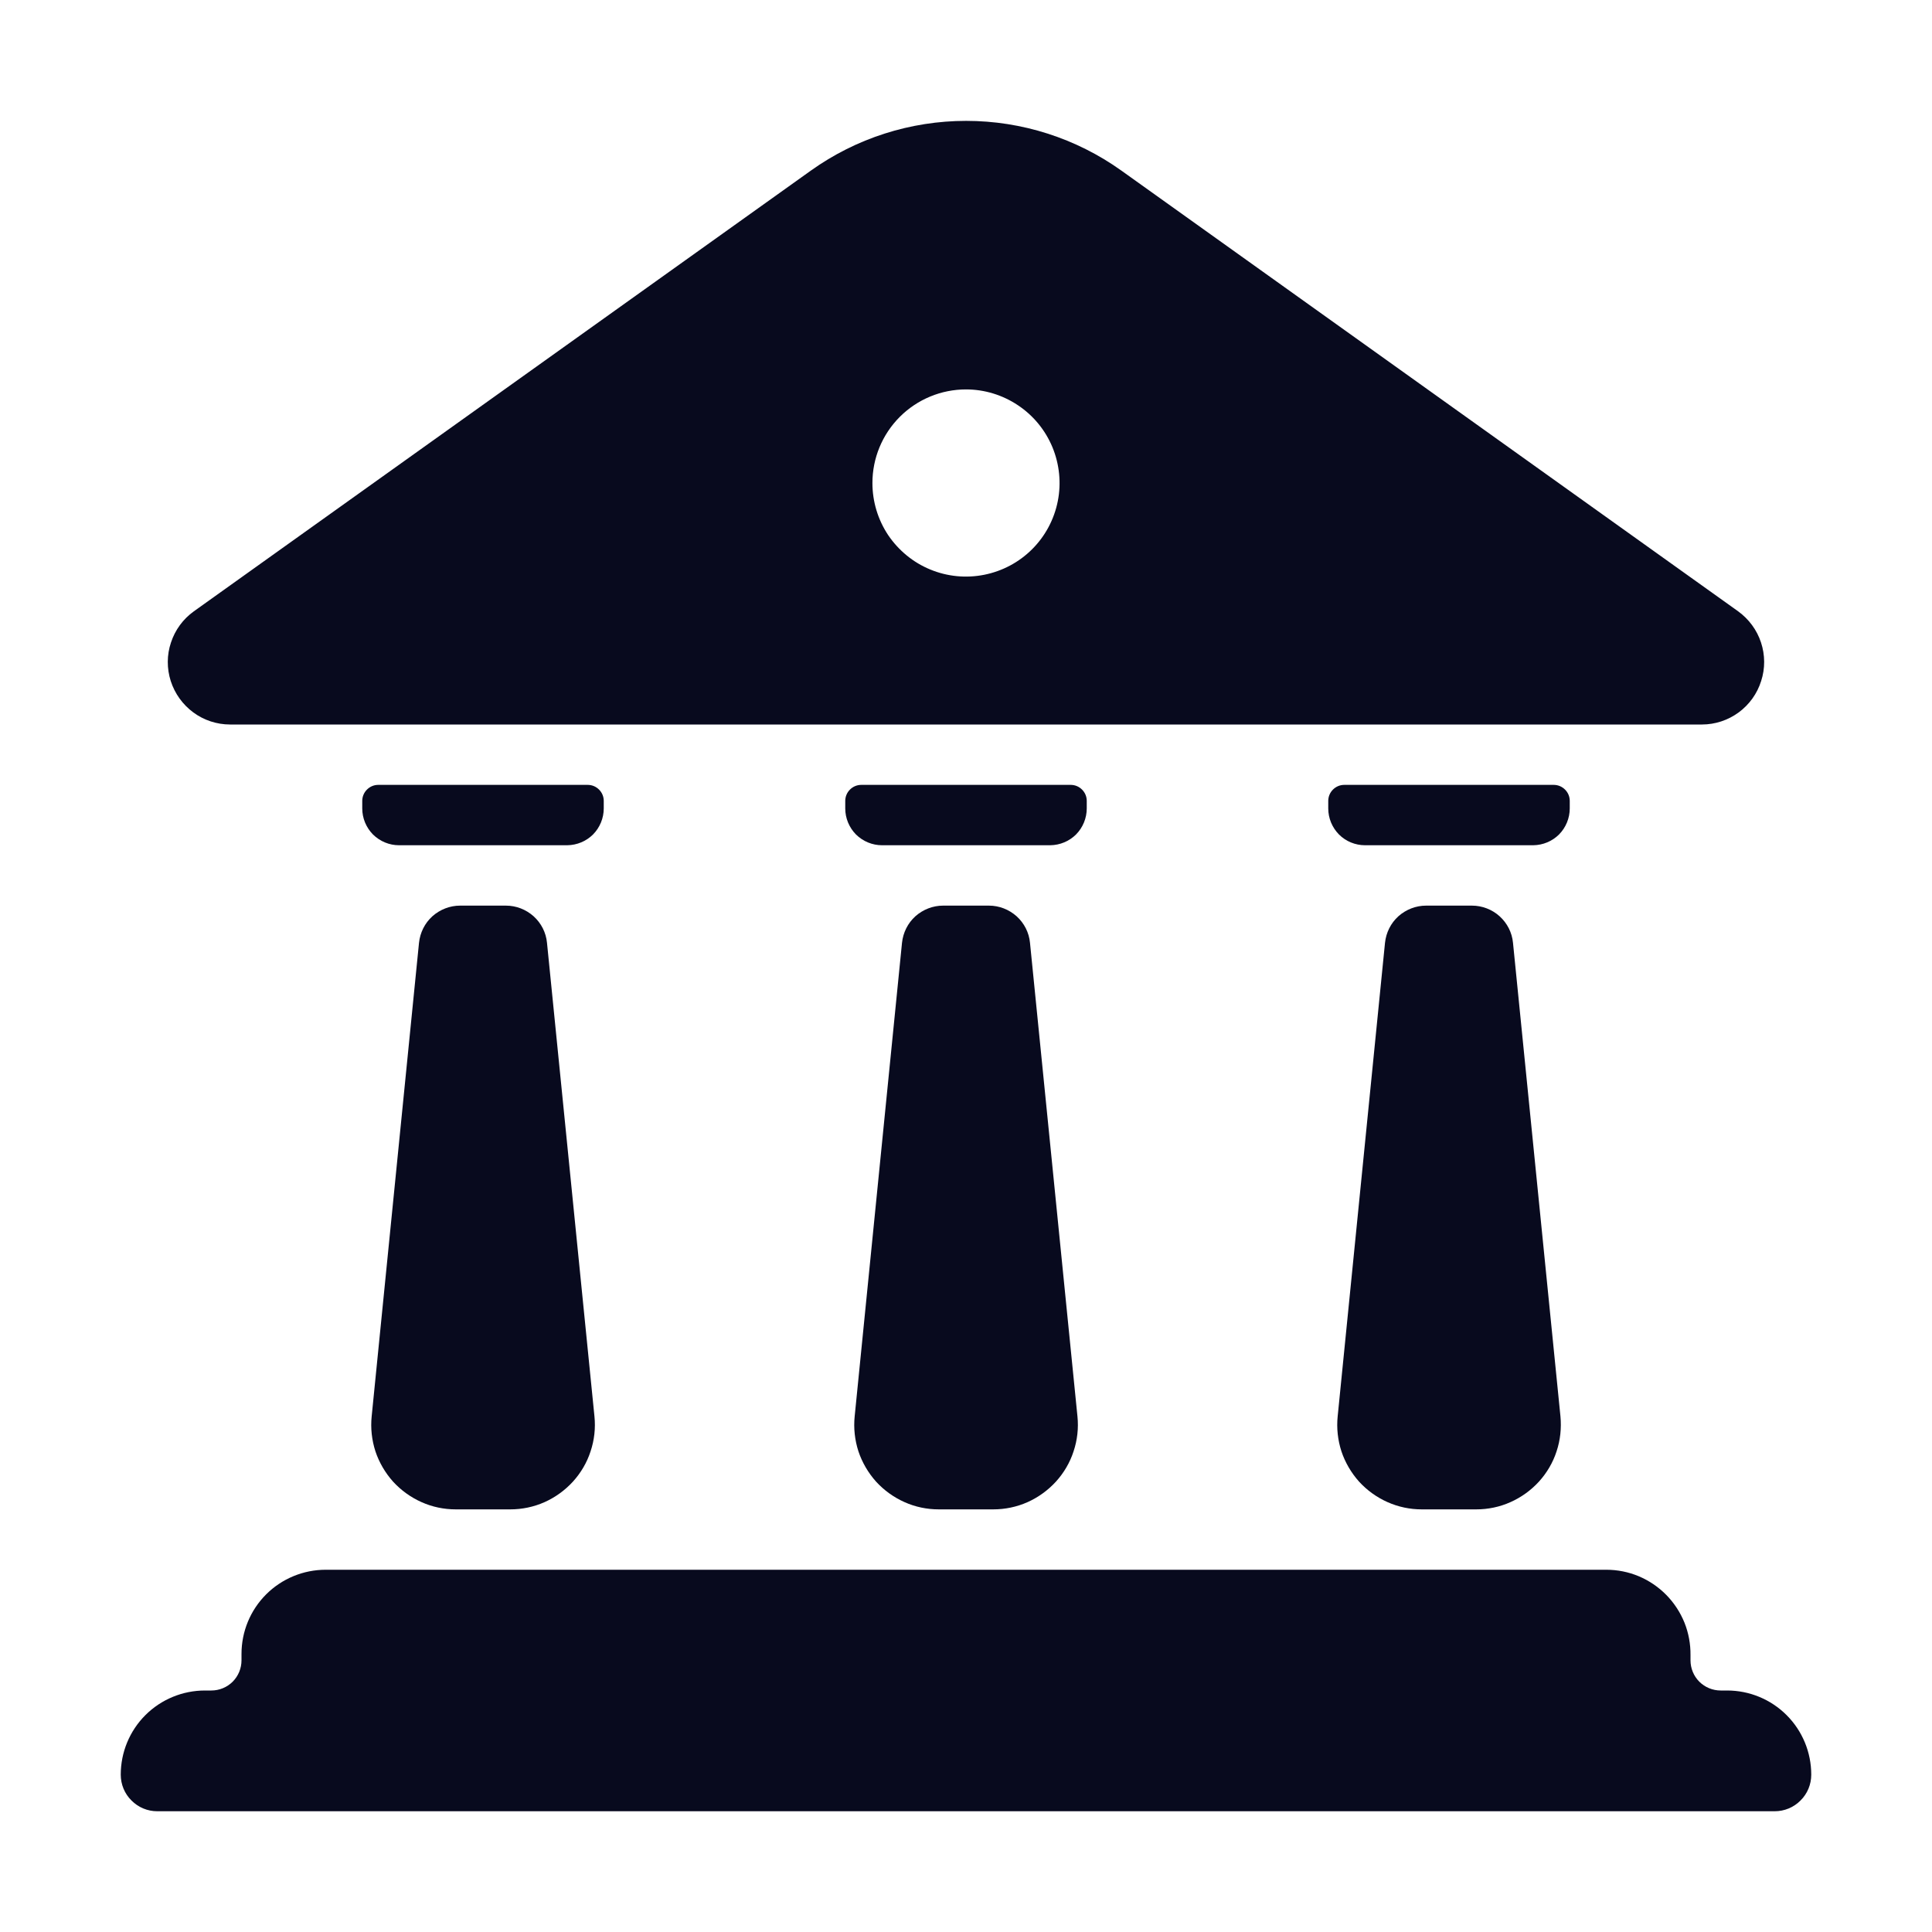 <svg width="16" height="16" viewBox="0 0 16 16" fill="none" xmlns="http://www.w3.org/2000/svg">
<path d="M1.302 15H14.697C14.778 15 14.855 14.968 14.911 14.911C14.968 14.855 15 14.778 15 14.697C15 14.512 14.927 14.335 14.796 14.204C14.665 14.073 14.488 14 14.303 14H14.25C14.184 14 14.12 13.974 14.073 13.927C14.026 13.88 14 13.816 14 13.75V13.707C14.001 13.615 13.984 13.523 13.95 13.438C13.915 13.352 13.864 13.274 13.799 13.208C13.734 13.142 13.657 13.09 13.572 13.054C13.486 13.018 13.395 13 13.303 13H2.697C2.513 13 2.335 13.073 2.204 13.204C2.073 13.335 2 13.512 2 13.697V13.75C2 13.816 1.974 13.88 1.927 13.927C1.88 13.974 1.816 14 1.75 14H1.698C1.513 14 1.335 14.073 1.204 14.204C1.073 14.335 1 14.512 1 14.697C1 14.778 1.032 14.855 1.089 14.911C1.145 14.968 1.222 15 1.302 15Z" fill="#080A1E"/>
<path d="M4.19 7.5H3.81C3.726 7.5 3.644 7.532 3.581 7.588C3.518 7.645 3.479 7.723 3.47 7.808L3.078 11.73C3.068 11.827 3.079 11.926 3.109 12.019C3.14 12.112 3.19 12.197 3.255 12.27C3.321 12.342 3.401 12.4 3.491 12.44C3.58 12.48 3.677 12.5 3.775 12.5H4.225C4.323 12.5 4.42 12.48 4.51 12.44C4.599 12.4 4.679 12.342 4.745 12.27C4.811 12.197 4.861 12.112 4.891 12.019C4.922 11.926 4.933 11.827 4.923 11.73L4.53 7.808C4.522 7.723 4.482 7.645 4.419 7.588C4.356 7.532 4.275 7.5 4.19 7.5Z" fill="#080A1E"/>
<path d="M5 6.633C5 6.597 4.986 6.564 4.961 6.539C4.936 6.514 4.903 6.5 4.867 6.5H3.132C3.097 6.5 3.064 6.514 3.039 6.539C3.014 6.564 3 6.597 3 6.633V6.695C3 6.776 3.032 6.853 3.089 6.911C3.147 6.968 3.224 7 3.305 7H4.697C4.778 6.999 4.855 6.967 4.912 6.91C4.968 6.853 5 6.775 5 6.695V6.633Z" fill="#080A1E"/>
<path d="M8.19 7.5H7.81C7.726 7.5 7.644 7.532 7.581 7.588C7.518 7.645 7.479 7.723 7.47 7.808L7.078 11.73C7.068 11.827 7.079 11.926 7.109 12.019C7.14 12.112 7.19 12.197 7.255 12.27C7.321 12.342 7.401 12.4 7.491 12.44C7.58 12.48 7.677 12.5 7.775 12.5H8.225C8.323 12.5 8.42 12.48 8.51 12.44C8.599 12.4 8.679 12.342 8.745 12.27C8.811 12.197 8.861 12.112 8.891 12.019C8.922 11.926 8.933 11.827 8.923 11.73L8.53 7.808C8.522 7.723 8.482 7.645 8.419 7.588C8.356 7.532 8.275 7.5 8.19 7.5Z" fill="#080A1E"/>
<path d="M9 6.633C9 6.597 8.986 6.564 8.961 6.539C8.936 6.514 8.903 6.5 8.867 6.5H7.133C7.097 6.5 7.064 6.514 7.039 6.539C7.014 6.564 7 6.597 7 6.633V6.695C7 6.776 7.032 6.853 7.089 6.911C7.147 6.968 7.224 7 7.305 7H8.697C8.778 6.999 8.855 6.967 8.912 6.91C8.968 6.853 9 6.775 9 6.695V6.633Z" fill="#080A1E"/>
<path d="M12.19 7.5H11.81C11.726 7.5 11.644 7.532 11.581 7.588C11.518 7.645 11.479 7.723 11.47 7.808L11.078 11.73C11.068 11.827 11.079 11.926 11.109 12.019C11.14 12.112 11.19 12.197 11.255 12.27C11.321 12.342 11.401 12.4 11.491 12.44C11.581 12.48 11.677 12.5 11.775 12.5H12.225C12.323 12.5 12.42 12.48 12.509 12.44C12.599 12.4 12.679 12.342 12.745 12.27C12.811 12.197 12.861 12.112 12.891 12.019C12.922 11.926 12.932 11.827 12.923 11.73L12.53 7.808C12.522 7.723 12.482 7.645 12.419 7.588C12.357 7.532 12.275 7.5 12.19 7.5Z" fill="#080A1E"/>
<path d="M13 6.633C13 6.597 12.986 6.564 12.961 6.539C12.936 6.514 12.903 6.5 12.867 6.5H11.133C11.097 6.5 11.064 6.514 11.039 6.539C11.014 6.564 11 6.597 11 6.633V6.695C11 6.776 11.032 6.853 11.089 6.911C11.146 6.968 11.224 7 11.305 7H12.697C12.778 6.999 12.855 6.967 12.912 6.91C12.968 6.853 13 6.775 13 6.695V6.633Z" fill="#080A1E"/>
<path d="M1.905 6H14.095C14.204 6 14.31 5.965 14.399 5.9C14.487 5.835 14.552 5.745 14.585 5.64C14.619 5.536 14.618 5.424 14.584 5.321C14.55 5.217 14.483 5.127 14.395 5.063L9.287 1.413C8.912 1.145 8.462 1.001 8.001 1.001C7.54 1.001 7.09 1.145 6.715 1.413L1.605 5.063C1.516 5.127 1.45 5.217 1.416 5.321C1.381 5.424 1.381 5.536 1.414 5.64C1.448 5.745 1.513 5.835 1.601 5.9C1.689 5.965 1.796 6 1.905 6ZM8 3.225C8.153 3.225 8.303 3.271 8.43 3.356C8.558 3.441 8.657 3.562 8.716 3.704C8.774 3.845 8.79 4.001 8.76 4.151C8.73 4.302 8.656 4.44 8.548 4.548C8.439 4.657 8.301 4.73 8.151 4.76C8.001 4.79 7.845 4.775 7.703 4.716C7.562 4.658 7.441 4.558 7.355 4.431C7.27 4.303 7.225 4.153 7.225 4C7.225 3.795 7.306 3.598 7.452 3.452C7.597 3.307 7.794 3.225 8 3.225Z" fill="#080A1E"/>
</svg>
